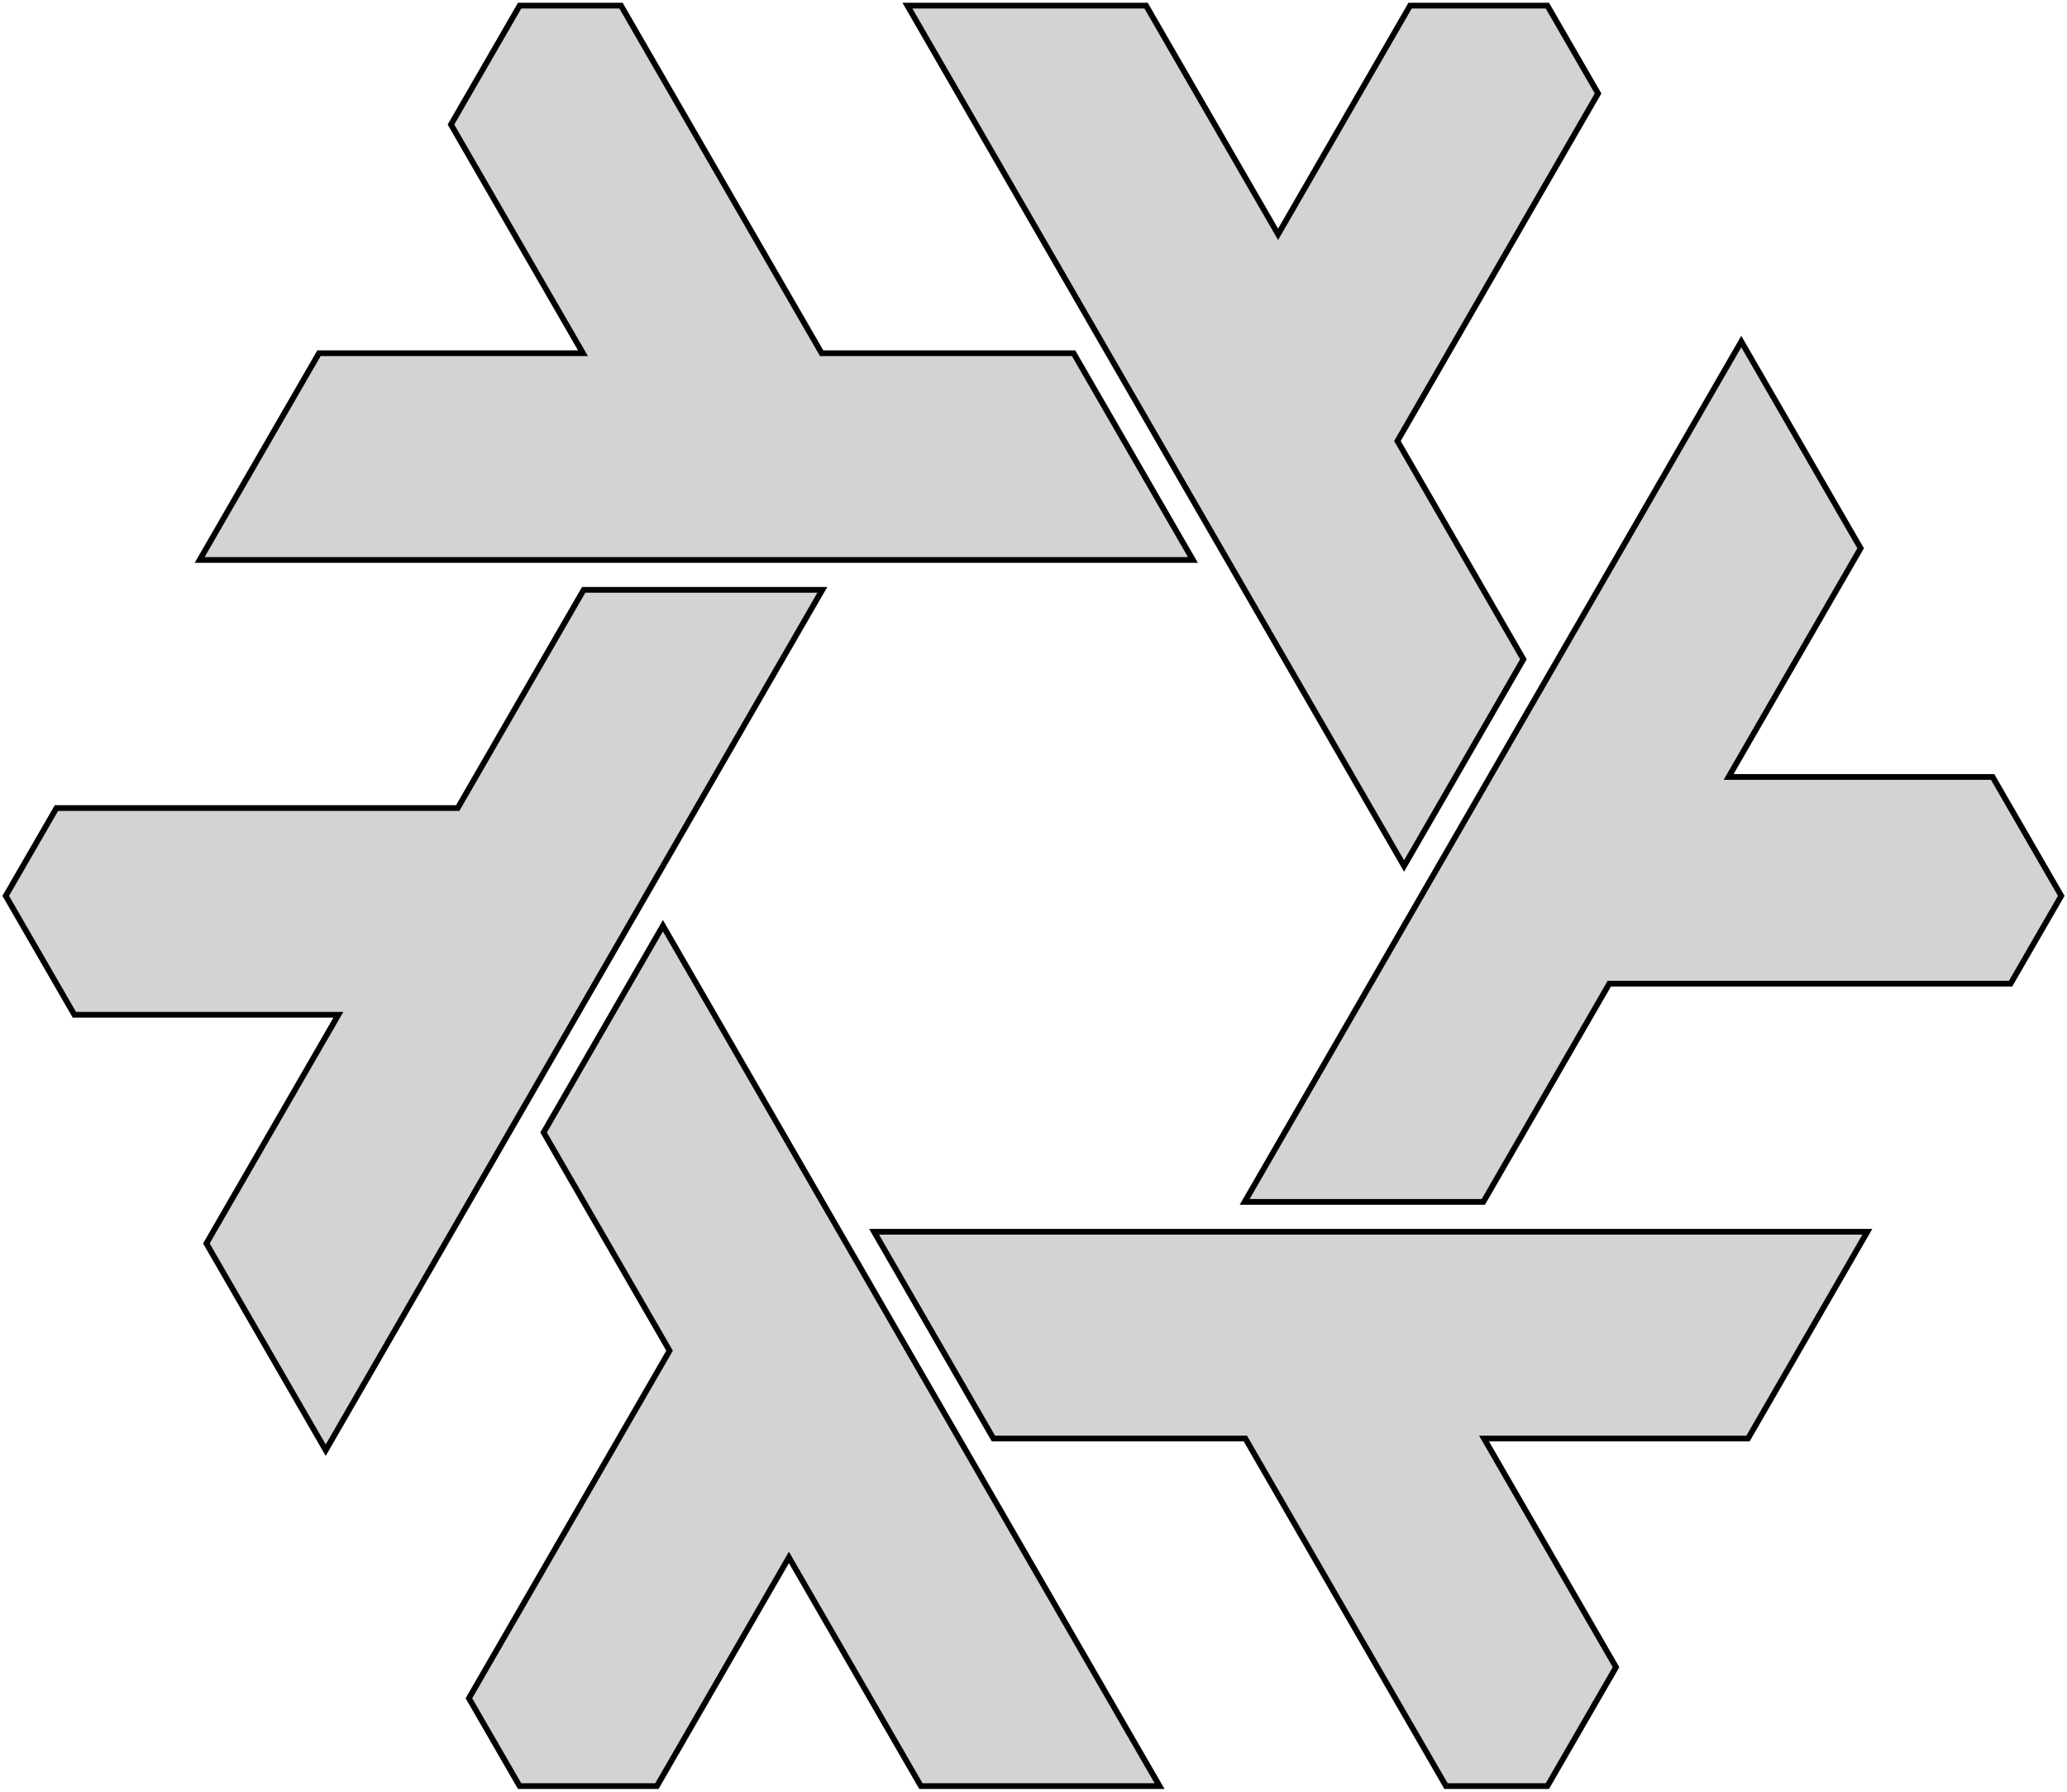 <?xml version="1.0" standalone="no"?>
<!DOCTYPE svg PUBLIC "-//W3C//DTD SVG 1.1//EN" "http://www.w3.org/Graphics/SVG/1.1/DTD/svg11.dtd">
<svg width="180mm" height="156mm" viewBox="-90 -78 180 156" xmlns="http://www.w3.org/2000/svg" version="1.1">
<title>OpenSCAD Model</title>
<path d="
M 42.662,-20.6 L 31.692,-39.6 L 49.165,-69.863 L 44.75,-77.509 L 32.795,-77.509 L 21.3,-57.6
 L 9.805,-77.509 L -10.979,-77.509 L 32.27,-2.6 z
M 3.491,-47.246 L -18.448,-47.246 L -35.921,-77.509 L -44.75,-77.509 L -50.728,-67.156 L -39.233,-47.246
 L -62.222,-47.246 L -72.615,-29.246 L 13.883,-29.246 z
M 50.141,7.646 L 85.085,7.646 L 89.5,-0 L 83.522,-10.354 L 60.533,-10.354 L 72.028,-30.263
 L 61.635,-48.263 L 18.387,26.646 L 39.171,26.646 z
M -18.387,-26.646 L -39.171,-26.646 L -50.141,-7.646 L -85.085,-7.646 L -89.5,-0 L -83.522,10.354
 L -60.533,10.354 L -72.028,30.263 L -61.635,48.263 z
M -21.3,57.6 L -9.805,77.509 L 10.979,77.509 L -32.27,2.6 L -42.662,20.6 L -31.692,39.6
 L -49.165,69.863 L -44.75,77.509 L -32.795,77.509 z
M 50.728,67.156 L 39.233,47.246 L 62.222,47.246 L 72.615,29.246 L -13.883,29.246 L -3.491,47.246
 L 18.448,47.246 L 35.921,77.509 L 44.75,77.509 z
" stroke="black" fill="lightgray" stroke-width="0.5"/>
</svg>
